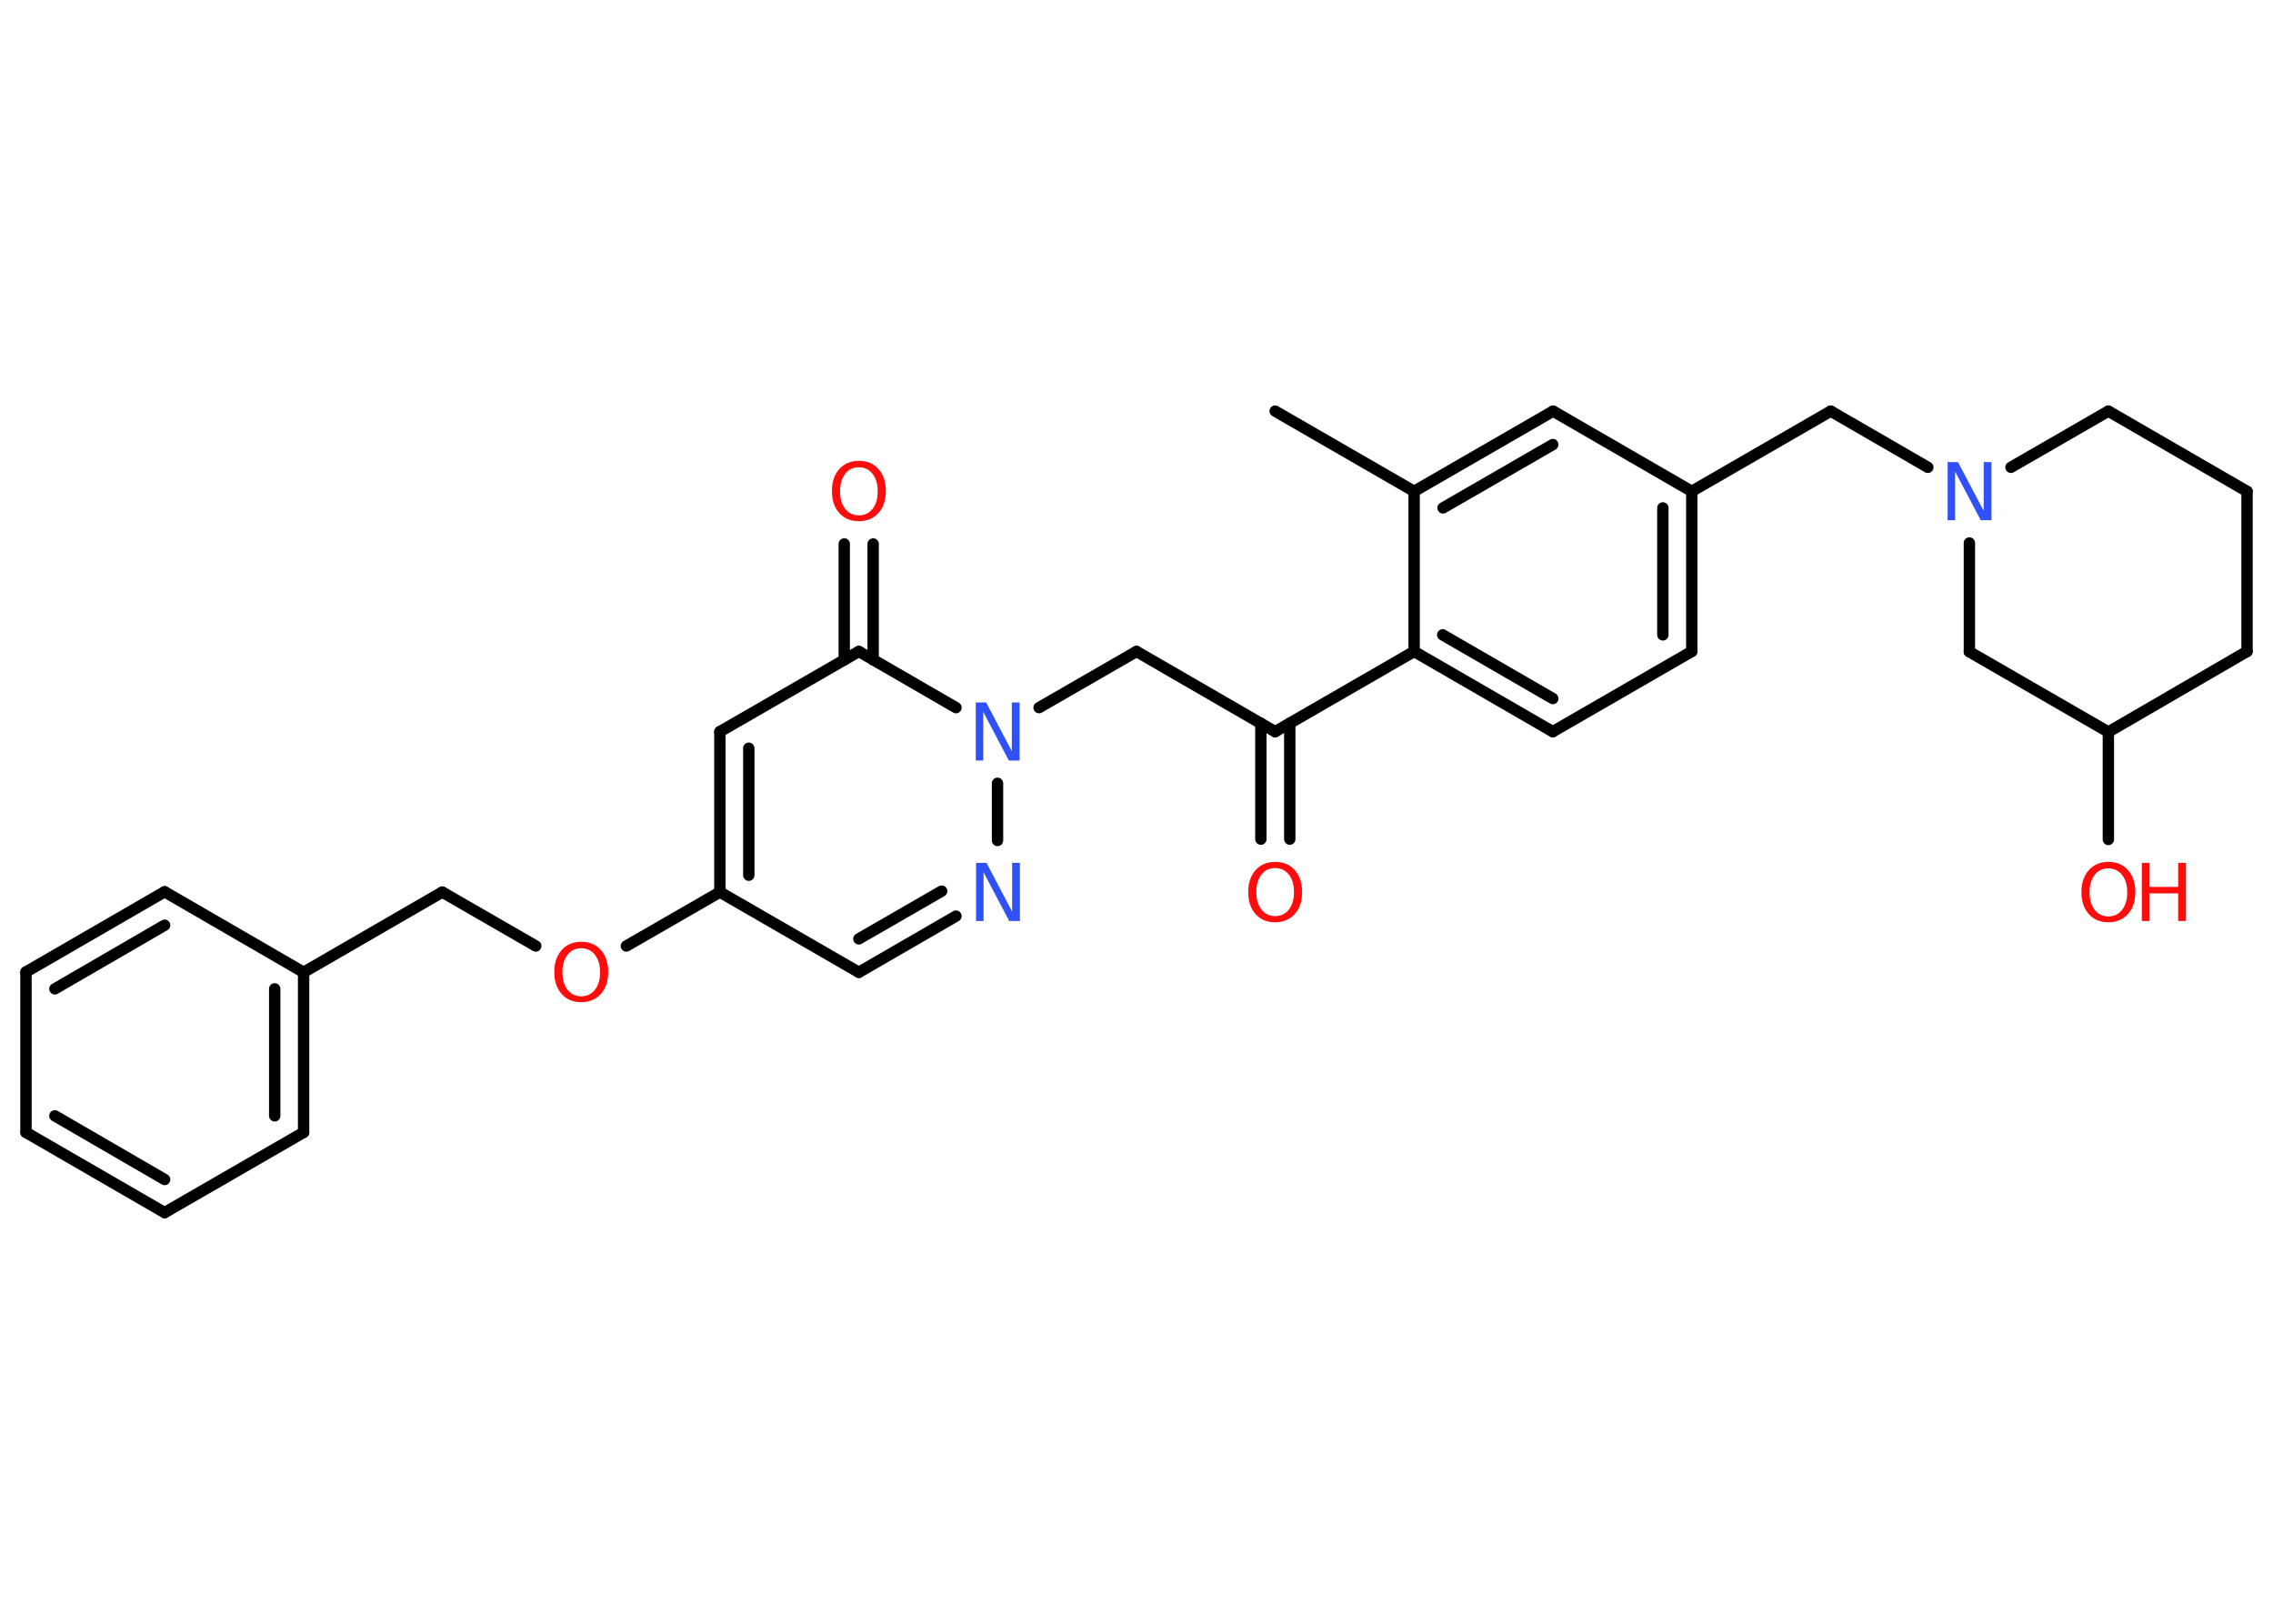 <?xml version='1.0' encoding='UTF-8'?>
<!DOCTYPE svg PUBLIC "-//W3C//DTD SVG 1.1//EN" "http://www.w3.org/Graphics/SVG/1.1/DTD/svg11.dtd">
<svg version='1.2' xmlns='http://www.w3.org/2000/svg' xmlns:xlink='http://www.w3.org/1999/xlink' width='70.0mm' height='50.0mm' viewBox='0 0 70.0 50.0'>
  <desc>Generated by the Chemistry Development Kit (http://github.com/cdk)</desc>
  <g stroke-linecap='round' stroke-linejoin='round' stroke='#000000' stroke-width='.35' fill='#FF0D0D'>
    <rect x='.0' y='.0' width='70.0' height='50.0' fill='#FFFFFF' stroke='none'/>
    <g id='mol1' class='mol'>
      <line id='mol1bnd1' class='bond' x1='39.27' y1='12.66' x2='43.55' y2='15.13'/>
      <g id='mol1bnd2' class='bond'>
        <line x1='47.83' y1='12.66' x2='43.55' y2='15.13'/>
        <line x1='47.82' y1='13.69' x2='44.44' y2='15.64'/>
      </g>
      <line id='mol1bnd3' class='bond' x1='47.83' y1='12.66' x2='52.1' y2='15.13'/>
      <line id='mol1bnd4' class='bond' x1='52.1' y1='15.13' x2='56.38' y2='12.66'/>
      <line id='mol1bnd5' class='bond' x1='56.38' y1='12.66' x2='59.37' y2='14.39'/>
      <line id='mol1bnd6' class='bond' x1='61.93' y1='14.39' x2='64.93' y2='12.66'/>
      <line id='mol1bnd7' class='bond' x1='64.93' y1='12.66' x2='69.2' y2='15.13'/>
      <line id='mol1bnd8' class='bond' x1='69.2' y1='15.13' x2='69.2' y2='20.06'/>
      <line id='mol1bnd9' class='bond' x1='69.2' y1='20.06' x2='64.93' y2='22.54'/>
      <line id='mol1bnd10' class='bond' x1='64.93' y1='22.54' x2='64.93' y2='25.85'/>
      <line id='mol1bnd11' class='bond' x1='64.93' y1='22.54' x2='60.65' y2='20.07'/>
      <line id='mol1bnd12' class='bond' x1='60.65' y1='16.72' x2='60.65' y2='20.07'/>
      <g id='mol1bnd13' class='bond'>
        <line x1='52.1' y1='20.06' x2='52.1' y2='15.13'/>
        <line x1='51.21' y1='19.55' x2='51.21' y2='15.64'/>
      </g>
      <line id='mol1bnd14' class='bond' x1='52.1' y1='20.06' x2='47.82' y2='22.53'/>
      <g id='mol1bnd15' class='bond'>
        <line x1='43.55' y1='20.06' x2='47.82' y2='22.53'/>
        <line x1='44.43' y1='19.55' x2='47.82' y2='21.51'/>
      </g>
      <line id='mol1bnd16' class='bond' x1='43.55' y1='15.13' x2='43.55' y2='20.06'/>
      <line id='mol1bnd17' class='bond' x1='43.55' y1='20.06' x2='39.27' y2='22.53'/>
      <g id='mol1bnd18' class='bond'>
        <line x1='39.72' y1='22.27' x2='39.72' y2='25.84'/>
        <line x1='38.83' y1='22.27' x2='38.83' y2='25.84'/>
      </g>
      <line id='mol1bnd19' class='bond' x1='39.27' y1='22.53' x2='35.0' y2='20.06'/>
      <line id='mol1bnd20' class='bond' x1='35.0' y1='20.06' x2='32.0' y2='21.79'/>
      <line id='mol1bnd21' class='bond' x1='30.72' y1='24.12' x2='30.72' y2='25.88'/>
      <g id='mol1bnd22' class='bond'>
        <line x1='26.45' y1='29.94' x2='29.44' y2='28.21'/>
        <line x1='26.45' y1='28.91' x2='29.0' y2='27.44'/>
      </g>
      <line id='mol1bnd23' class='bond' x1='26.45' y1='29.94' x2='22.17' y2='27.47'/>
      <line id='mol1bnd24' class='bond' x1='22.17' y1='27.47' x2='19.29' y2='29.13'/>
      <line id='mol1bnd25' class='bond' x1='16.5' y1='29.13' x2='13.62' y2='27.47'/>
      <line id='mol1bnd26' class='bond' x1='13.62' y1='27.47' x2='9.35' y2='29.94'/>
      <g id='mol1bnd27' class='bond'>
        <line x1='9.35' y1='34.87' x2='9.35' y2='29.94'/>
        <line x1='8.46' y1='34.36' x2='8.46' y2='30.45'/>
      </g>
      <line id='mol1bnd28' class='bond' x1='9.35' y1='34.87' x2='5.07' y2='37.34'/>
      <g id='mol1bnd29' class='bond'>
        <line x1='.8' y1='34.87' x2='5.07' y2='37.34'/>
        <line x1='1.69' y1='34.36' x2='5.07' y2='36.32'/>
      </g>
      <line id='mol1bnd30' class='bond' x1='.8' y1='34.87' x2='.8' y2='29.93'/>
      <g id='mol1bnd31' class='bond'>
        <line x1='5.07' y1='27.46' x2='.8' y2='29.93'/>
        <line x1='5.07' y1='28.49' x2='1.69' y2='30.45'/>
      </g>
      <line id='mol1bnd32' class='bond' x1='9.35' y1='29.94' x2='5.07' y2='27.46'/>
      <g id='mol1bnd33' class='bond'>
        <line x1='22.17' y1='22.53' x2='22.17' y2='27.47'/>
        <line x1='23.06' y1='23.04' x2='23.06' y2='26.95'/>
      </g>
      <line id='mol1bnd34' class='bond' x1='22.17' y1='22.53' x2='26.45' y2='20.06'/>
      <line id='mol1bnd35' class='bond' x1='29.44' y1='21.79' x2='26.45' y2='20.06'/>
      <g id='mol1bnd36' class='bond'>
        <line x1='26.0' y1='20.32' x2='26.0' y2='16.75'/>
        <line x1='26.89' y1='20.32' x2='26.89' y2='16.75'/>
      </g>
      <path id='mol1atm6' class='atom' d='M59.97 14.23h.33l.79 1.5v-1.5h.24v1.79h-.33l-.79 -1.5v1.5h-.23v-1.79z' stroke='none' fill='#3050F8'/>
      <g id='mol1atm11' class='atom'>
        <path d='M64.93 26.74q-.27 .0 -.42 .2q-.16 .2 -.16 .54q.0 .34 .16 .54q.16 .2 .42 .2q.26 .0 .42 -.2q.16 -.2 .16 -.54q.0 -.34 -.16 -.54q-.16 -.2 -.42 -.2zM64.93 26.54q.38 .0 .6 .25q.23 .25 .23 .68q.0 .43 -.23 .68q-.23 .25 -.6 .25q-.38 .0 -.6 -.25q-.23 -.25 -.23 -.68q.0 -.42 .23 -.68q.23 -.25 .6 -.25z' stroke='none'/>
        <path d='M65.96 26.57h.24v.74h.88v-.74h.24v1.79h-.24v-.85h-.88v.85h-.24v-1.79z' stroke='none'/>
      </g>
      <path id='mol1atm17' class='atom' d='M39.27 26.73q-.27 .0 -.42 .2q-.16 .2 -.16 .54q.0 .34 .16 .54q.16 .2 .42 .2q.26 .0 .42 -.2q.16 -.2 .16 -.54q.0 -.34 -.16 -.54q-.16 -.2 -.42 -.2zM39.27 26.54q.38 .0 .6 .25q.23 .25 .23 .68q.0 .43 -.23 .68q-.23 .25 -.6 .25q-.38 .0 -.6 -.25q-.23 -.25 -.23 -.68q.0 -.42 .23 -.68q.23 -.25 .6 -.25z' stroke='none'/>
      <path id='mol1atm19' class='atom' d='M30.04 21.63h.33l.79 1.5v-1.5h.24v1.79h-.33l-.79 -1.5v1.5h-.23v-1.79z' stroke='none' fill='#3050F8'/>
      <path id='mol1atm20' class='atom' d='M30.05 26.57h.33l.79 1.5v-1.5h.24v1.79h-.33l-.79 -1.5v1.5h-.23v-1.79z' stroke='none' fill='#3050F8'/>
      <path id='mol1atm23' class='atom' d='M17.9 29.2q-.27 .0 -.42 .2q-.16 .2 -.16 .54q.0 .34 .16 .54q.16 .2 .42 .2q.26 .0 .42 -.2q.16 -.2 .16 -.54q.0 -.34 -.16 -.54q-.16 -.2 -.42 -.2zM17.9 29.0q.38 .0 .6 .25q.23 .25 .23 .68q.0 .43 -.23 .68q-.23 .25 -.6 .25q-.38 .0 -.6 -.25q-.23 -.25 -.23 -.68q.0 -.42 .23 -.68q.23 -.25 .6 -.25z' stroke='none'/>
      <path id='mol1atm33' class='atom' d='M26.45 14.39q-.27 .0 -.42 .2q-.16 .2 -.16 .54q.0 .34 .16 .54q.16 .2 .42 .2q.26 .0 .42 -.2q.16 -.2 .16 -.54q.0 -.34 -.16 -.54q-.16 -.2 -.42 -.2zM26.45 14.19q.38 .0 .6 .25q.23 .25 .23 .68q.0 .43 -.23 .68q-.23 .25 -.6 .25q-.38 .0 -.6 -.25q-.23 -.25 -.23 -.68q.0 -.42 .23 -.68q.23 -.25 .6 -.25z' stroke='none'/>
    </g>
  </g>
</svg>
